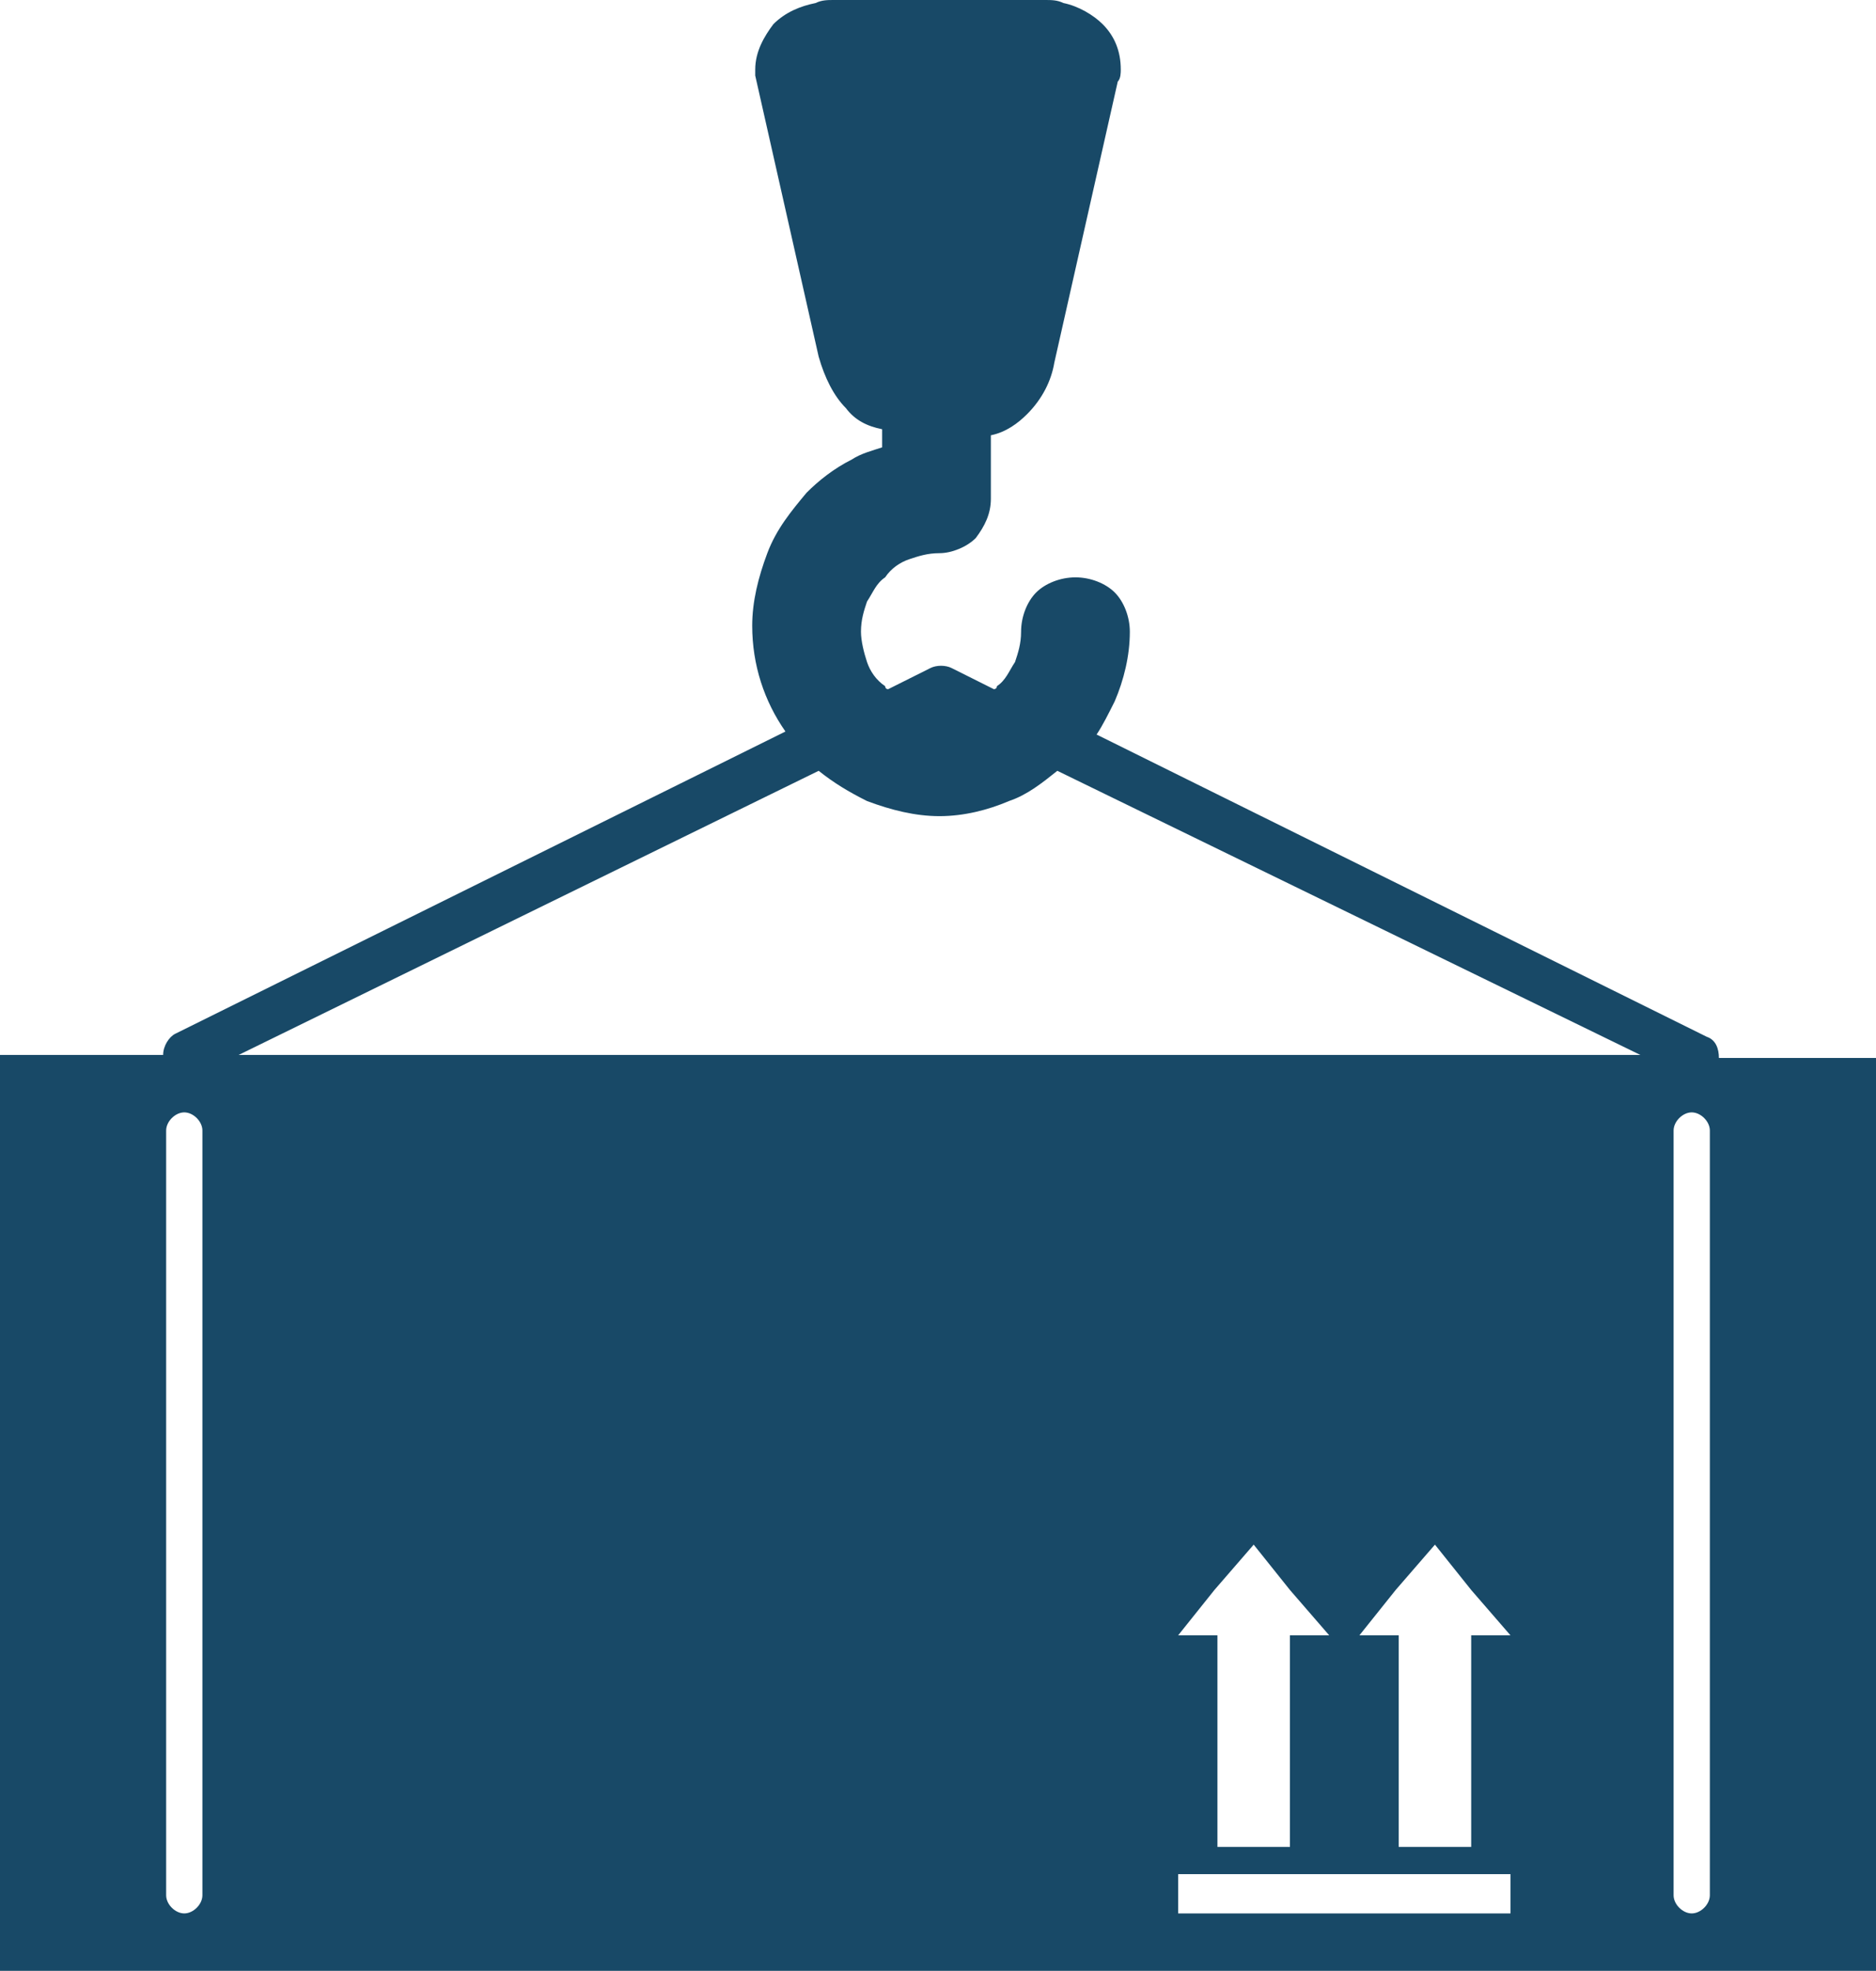 <?xml version="1.0" encoding="utf-8"?>
<!-- Generator: Adobe Illustrator 16.0.0, SVG Export Plug-In . SVG Version: 6.00 Build 0)  -->
<!DOCTYPE svg PUBLIC "-//W3C//DTD SVG 1.1//EN" "http://www.w3.org/Graphics/SVG/1.1/DTD/svg11.dtd">
<svg version="1.1" id="Слой_1" xmlns="http://www.w3.org/2000/svg" xmlns:xlink="http://www.w3.org/1999/xlink" x="0px" y="0px"
	 width="62.1px" height="65.2px" viewBox="0 0 62.1 65.2" style="enable-background:new 0 0 62.1 65.2;" xml:space="preserve">
<style type="text/css">
<![CDATA[
	.st0{fill-rule:evenodd;clip-rule:evenodd;fill:#184967;}
]]>
</style>
<path class="st0" d="M0,34.9h5.4c0-0.3,0.2-0.6,0.4-0.7l20.2-10c-0.7-1-1.1-2.2-1.1-3.5c0-0.8,0.2-1.6,0.5-2.4
	c0.3-0.8,0.8-1.4,1.3-2c0.4-0.4,0.9-0.8,1.5-1.1c0.3-0.2,0.7-0.3,1-0.4v-0.6c-0.5-0.1-0.9-0.3-1.2-0.7c-0.4-0.4-0.7-1-0.9-1.7
	l-2.1-9.3C25,2.6,25,2.4,25,2.3c0-0.6,0.3-1.1,0.6-1.5C26,0.4,26.5,0.2,27,0.1C27.2,0,27.4,0,27.6,0h7c0.2,0,0.4,0,0.6,0.1
	c0.5,0.1,1,0.4,1.3,0.7c0.4,0.4,0.6,0.9,0.6,1.5c0,0.1,0,0.3-0.1,0.4L34.9,12c-0.1,0.6-0.4,1.2-0.9,1.7c-0.3,0.3-0.7,0.6-1.2,0.7
	v2.1c0,0.5-0.2,0.9-0.5,1.3c-0.3,0.3-0.8,0.5-1.2,0.5c-0.4,0-0.7,0.1-1,0.2c-0.3,0.1-0.6,0.3-0.8,0.6c-0.3,0.2-0.4,0.5-0.6,0.8
	c-0.1,0.3-0.2,0.6-0.2,1c0,0.3,0.1,0.7,0.2,1c0.1,0.3,0.3,0.6,0.6,0.8c0,0,0,0.1,0.1,0.1l1.4-0.7c0.2-0.1,0.5-0.1,0.7,0l1.4,0.7
	c0,0,0.1,0,0.1-0.1c0.3-0.2,0.4-0.5,0.6-0.8c0.1-0.3,0.2-0.6,0.2-1c0-0.5,0.2-1,0.5-1.3c0.3-0.3,0.8-0.5,1.3-0.5
	c0.5,0,1,0.2,1.3,0.5c0.3,0.3,0.5,0.8,0.5,1.3c0,0.8-0.2,1.6-0.5,2.3c-0.2,0.4-0.4,0.8-0.6,1.1l20.2,10c0.3,0.1,0.4,0.4,0.4,0.7h5.4
	v30.2H0V34.9z M7.9,34.9h46.4L35,25.5c-0.5,0.4-1,0.8-1.6,1c-0.7,0.3-1.5,0.5-2.3,0.5c-0.8,0-1.6-0.2-2.4-0.5
	c-0.6-0.3-1.1-0.6-1.6-1L7.9,34.9z M42.7,54.1v7h-2.4v-7H39l1.2-1.5l1.3-1.5l1.2,1.5l1.3,1.5H42.7z M39,62h11v1.3H39V62z M48.7,54.1
	v7h-2.4v-7h-1.3l1.2-1.5l1.3-1.5l1.2,1.5l1.3,1.5H48.7z M56.6,62.7c0,0.3-0.3,0.6-0.6,0.6c-0.3,0-0.6-0.3-0.6-0.6V37.4
	c0-0.3,0.3-0.6,0.6-0.6c0.3,0,0.6,0.3,0.6,0.6V62.7z M6.7,62.7c0,0.3-0.3,0.6-0.6,0.6c-0.3,0-0.6-0.3-0.6-0.6V37.4
	c0-0.3,0.3-0.6,0.6-0.6c0.3,0,0.6,0.3,0.6,0.6V62.7z"/>
</svg>
